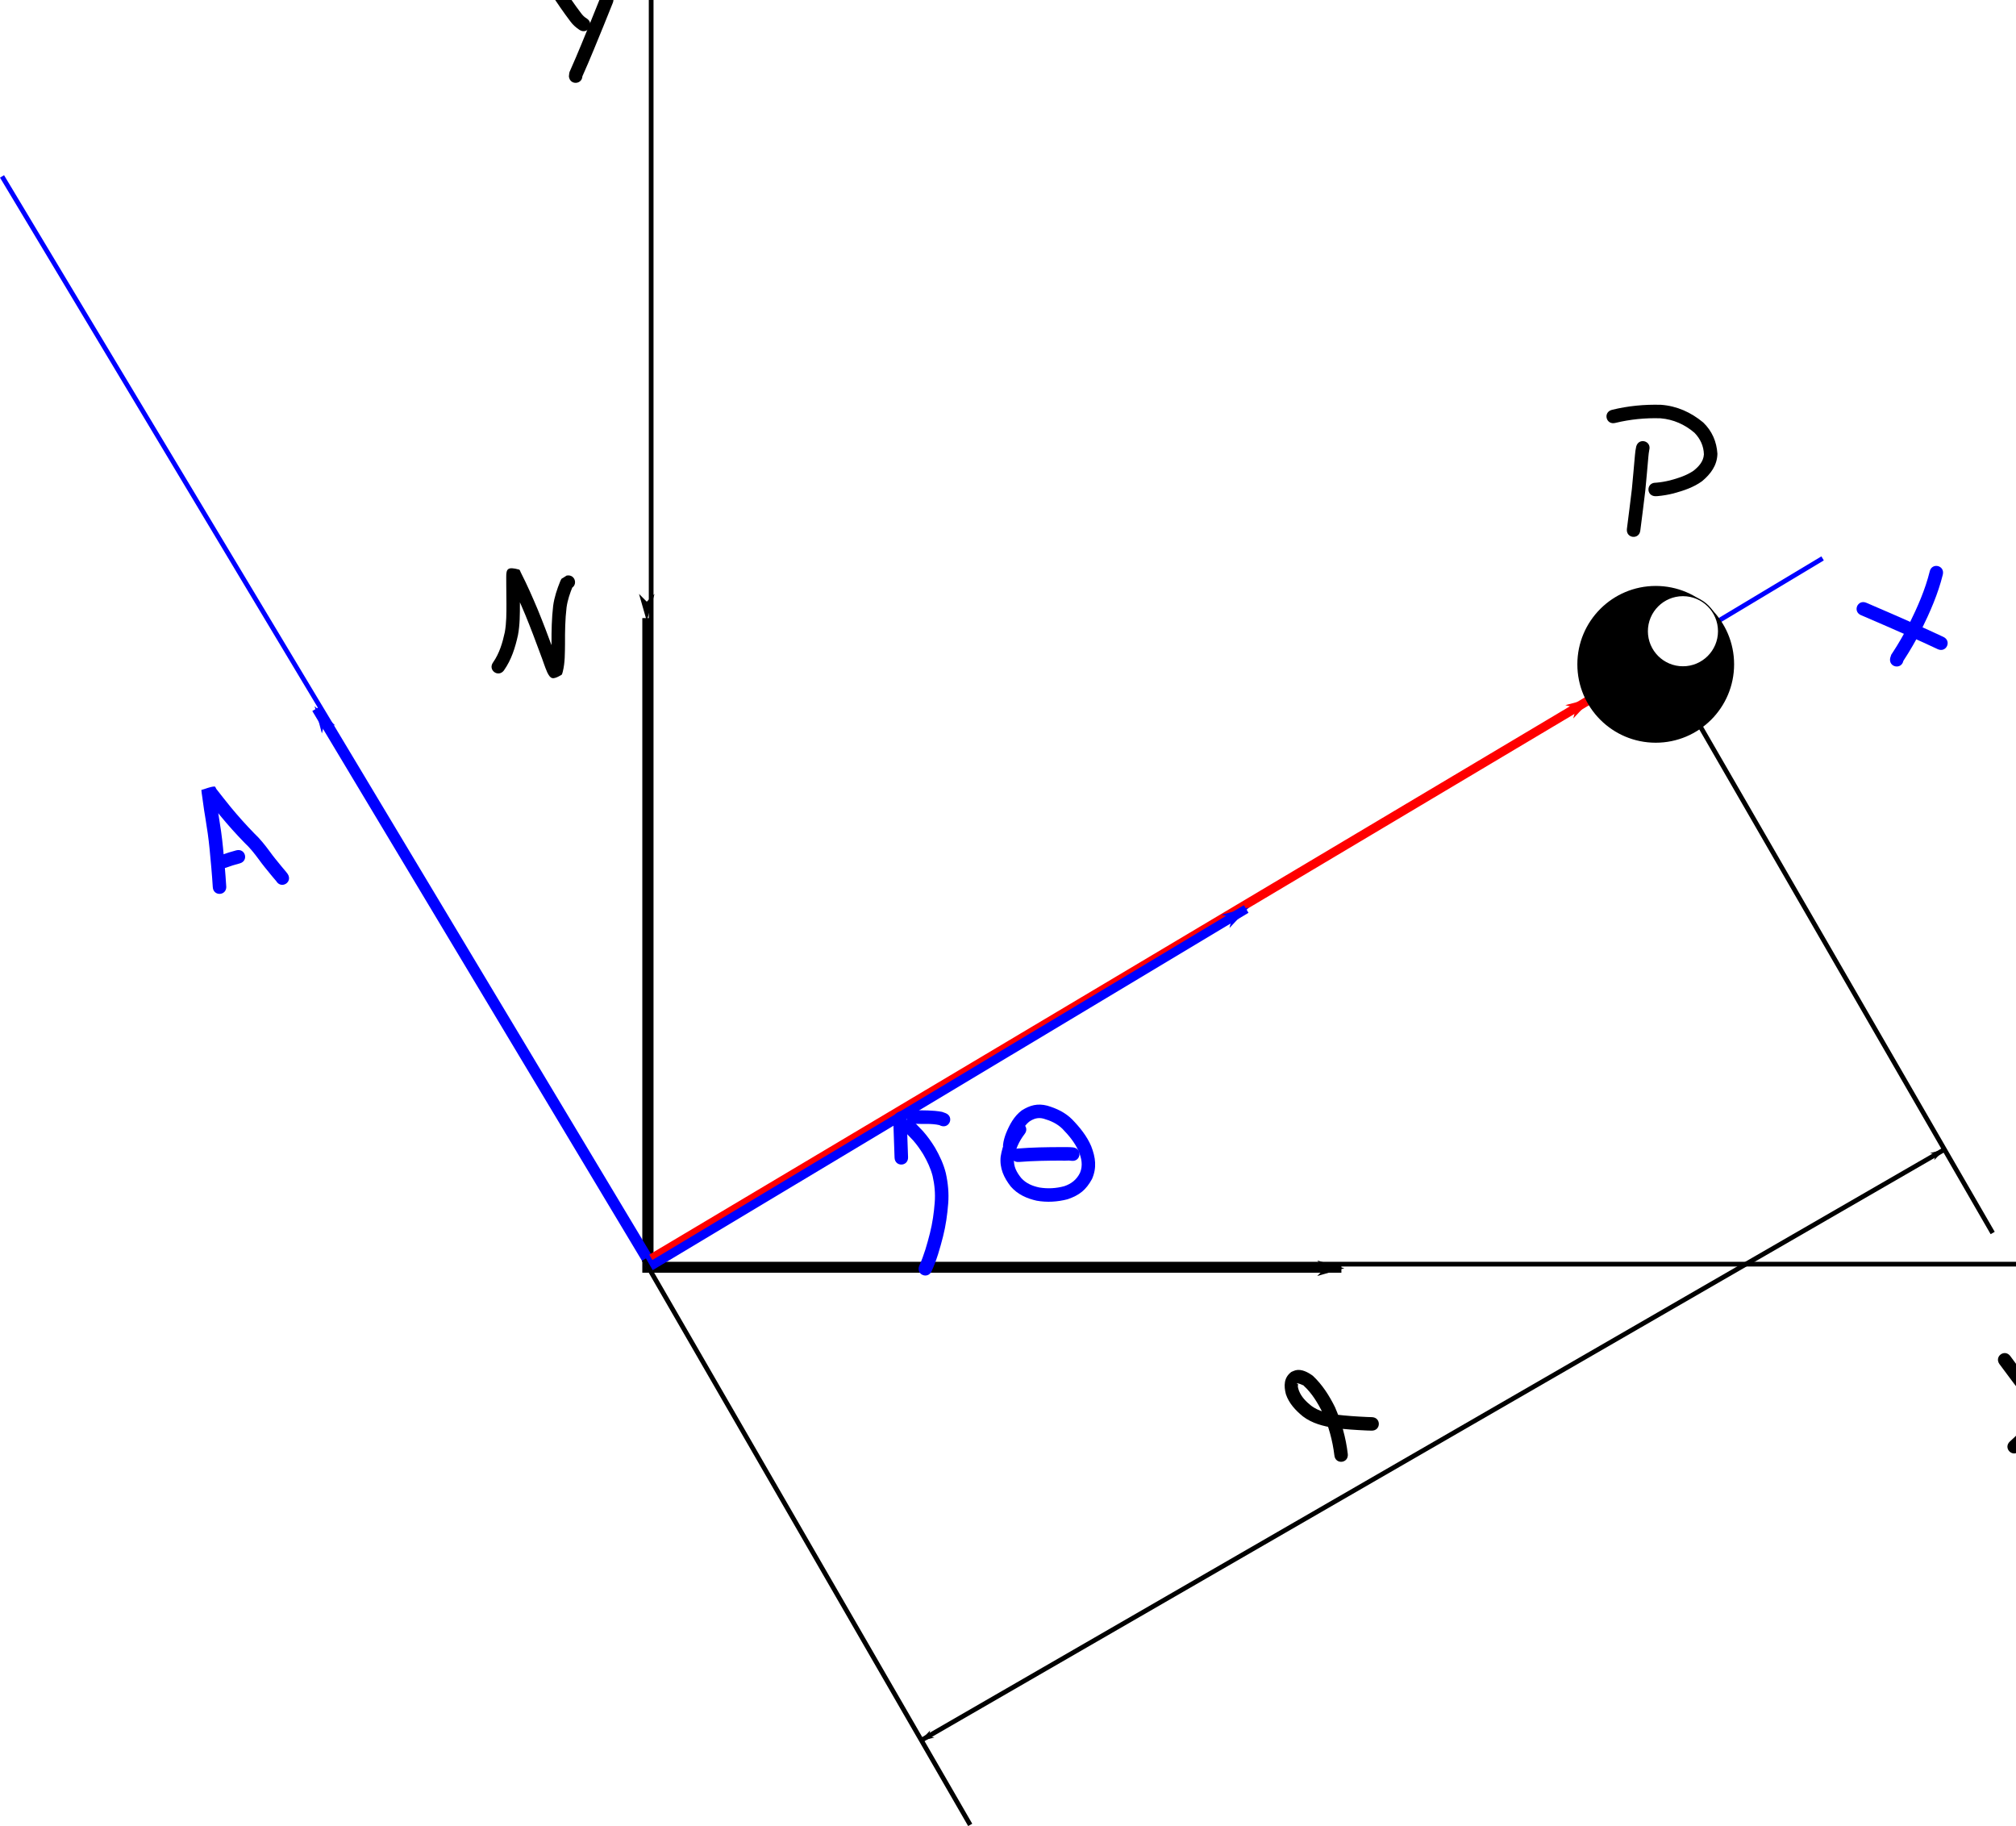 <?xml version="1.0" encoding="UTF-8" standalone="no"?>
<svg
   xmlns:dc="http://purl.org/dc/elements/1.1/"
   xmlns:cc="http://creativecommons.org/ns#"
   xmlns:rdf="http://www.w3.org/1999/02/22-rdf-syntax-ns#"
   xmlns:svg="http://www.w3.org/2000/svg"
   xmlns="http://www.w3.org/2000/svg"
   xmlns:sodipodi="http://sodipodi.sourceforge.net/DTD/sodipodi-0.dtd"
   xmlns:inkscape="http://www.inkscape.org/namespaces/inkscape"
   width="113.249mm"
   height="102.562mm"
   viewBox="0 0 113.249 102.562"
   version="1.1"
   id="svg942"
   inkscape:version="1.0.1 (0767f8302a, 2020-10-17)"
   sodipodi:docname="ex01.svg">
  <defs
     id="defs936">
    <marker
       style="overflow:visible"
       id="marker3114"
       refX="0"
       refY="0"
       orient="auto"
       inkscape:stockid="Arrow1Lend"
       inkscape:isstock="true">
      <path
         transform="matrix(-0.8,0,0,-0.8,-10,0)"
         style="fill:#000000;fill-opacity:1;fill-rule:evenodd;stroke:#000000;stroke-width:1pt;stroke-opacity:1"
         d="M 0,0 5,-5 -12.5,0 5,5 Z"
         id="path3112" />
    </marker>
    <marker
       style="overflow:visible"
       id="marker3050"
       refX="0"
       refY="0"
       orient="auto"
       inkscape:stockid="Arrow1Lstart"
       inkscape:isstock="true">
      <path
         transform="matrix(0.8,0,0,0.8,10,0)"
         style="fill:#000000;fill-opacity:1;fill-rule:evenodd;stroke:#000000;stroke-width:1pt;stroke-opacity:1"
         d="M 0,0 5,-5 -12.5,0 5,5 Z"
         id="path3048" />
    </marker>
    <marker
       style="overflow:visible"
       id="marker2801"
       refX="0"
       refY="0"
       orient="auto"
       inkscape:stockid="Arrow1Lend"
       inkscape:isstock="true">
      <path
         transform="matrix(-0.8,0,0,-0.8,-10,0)"
         style="fill:#0000ff;fill-opacity:1;fill-rule:evenodd;stroke:#0000ff;stroke-width:1pt;stroke-opacity:1"
         d="M 0,0 5,-5 -12.5,0 5,5 Z"
         id="path2799" />
    </marker>
    <marker
       style="overflow:visible"
       id="marker2791"
       refX="0"
       refY="0"
       orient="auto"
       inkscape:stockid="Arrow1Lstart"
       inkscape:isstock="true">
      <path
         transform="matrix(0.8,0,0,0.8,10,0)"
         style="fill:#0000ff;fill-opacity:1;fill-rule:evenodd;stroke:#0000ff;stroke-width:1pt;stroke-opacity:1"
         d="M 0,0 5,-5 -12.5,0 5,5 Z"
         id="path2789" />
    </marker>
    <marker
       style="overflow:visible"
       id="Arrow1Lend"
       refX="0"
       refY="0"
       orient="auto"
       inkscape:stockid="Arrow1Lend"
       inkscape:isstock="true"
       inkscape:collect="always">
      <path
         transform="matrix(-0.8,0,0,-0.8,-10,0)"
         style="fill:#000000;fill-opacity:1;fill-rule:evenodd;stroke:#000000;stroke-width:1pt;stroke-opacity:1"
         d="M 0,0 5,-5 -12.5,0 5,5 Z"
         id="path1512" />
    </marker>
    <marker
       style="overflow:visible"
       id="marker1787"
       refX="0"
       refY="0"
       orient="auto"
       inkscape:stockid="Arrow1Lstart"
       inkscape:isstock="true"
       inkscape:collect="always">
      <path
         transform="matrix(0.8,0,0,0.8,10,0)"
         style="fill:#000000;fill-opacity:1;fill-rule:evenodd;stroke:#000000;stroke-width:1pt;stroke-opacity:1"
         d="M 0,0 5,-5 -12.5,0 5,5 Z"
         id="path1785" />
    </marker>
    <marker
       style="overflow:visible"
       id="Arrow1Lstart"
       refX="0"
       refY="0"
       orient="auto"
       inkscape:stockid="Arrow1Lstart"
       inkscape:isstock="true">
      <path
         transform="matrix(0.8,0,0,0.8,10,0)"
         style="fill:#000000;fill-opacity:1;fill-rule:evenodd;stroke:#000000;stroke-width:1pt;stroke-opacity:1"
         d="M 0,0 5,-5 -12.5,0 5,5 Z"
         id="path1509" />
    </marker>
    <marker
       style="overflow:visible"
       id="marker2416"
       refX="0"
       refY="0"
       orient="auto"
       inkscape:stockid="Arrow1Lend"
       inkscape:isstock="true">
      <path
         transform="matrix(-0.8,0,0,-0.8,-10,0)"
         style="fill:#ff0000;fill-opacity:1;fill-rule:evenodd;stroke:#ff0000;stroke-width:1pt;stroke-opacity:1"
         d="M 0,0 5,-5 -12.5,0 5,5 Z"
         id="path2414" />
    </marker>
    <filter
       inkscape:collect="always"
       style="color-interpolation-filters:sRGB"
       id="filter2408"
       x="-0.184"
       width="1.369"
       y="-0.184"
       height="1.369">
      <feGaussianBlur
         inkscape:collect="always"
         stdDeviation="0.523"
         id="feGaussianBlur2410" />
    </filter>
  </defs>
  <sodipodi:namedview
     id="base"
     pagecolor="#ffffff"
     bordercolor="#666666"
     borderopacity="1.0"
     inkscape:pageopacity="0.0"
     inkscape:pageshadow="2"
     inkscape:zoom="1.7443033"
     inkscape:cx="284.3669"
     inkscape:cy="200.334"
     inkscape:document-units="mm"
     inkscape:current-layer="layer1"
     inkscape:document-rotation="0"
     showgrid="false"
     inkscape:object-nodes="false"
     inkscape:snap-others="true"
     inkscape:snap-nodes="true"
     showborder="false"
     inkscape:window-width="1920"
     inkscape:window-height="1016"
     inkscape:window-x="0"
     inkscape:window-y="27"
     inkscape:window-maximized="1" />
  <g
     inkscape:label="Layer 1"
     inkscape:groupmode="layer"
     id="layer1"
     transform="translate(-18.823,-73.658)">
    <path
       style="fill:none;stroke:#000000;stroke-width:0.265px;stroke-linecap:butt;stroke-linejoin:miter;stroke-opacity:1"
       d="M 55.402,73.658 V 144.66 H 132.073"
       id="path1505"
       sodipodi:nodetypes="ccc" />
    <path
       style="fill:none;stroke:#000000;stroke-width:0.5;stroke-linecap:butt;stroke-linejoin:miter;stroke-miterlimit:4;stroke-dasharray:none;stroke-opacity:1;marker-start:url(#marker1787);marker-end:url(#Arrow1Lend)"
       d="m 55.155,108.373 v 36.518 h 39.021"
       id="path1507"
       sodipodi:nodetypes="ccc" />
    <path
       style="fill:none;stroke:#0000ff;stroke-width:0.265px;stroke-linecap:butt;stroke-linejoin:miter;stroke-opacity:1"
       d="m 18.937,83.566 36.52,60.89 65.751,-39.435"
       id="path2785"
       sodipodi:nodetypes="ccc"
       inkscape:transform-center-x="-15.011241"
       inkscape:transform-center-y="-30.448417" />
    <path
       style="fill:none;stroke:#ff0000;stroke-width:0.5;stroke-linecap:butt;stroke-linejoin:miter;stroke-miterlimit:4;stroke-dasharray:none;stroke-opacity:1;marker-end:url(#marker2416)"
       d="M 55.42,144.342 108.145,112.943"
       id="path3016"
       sodipodi:nodetypes="cc" />
    <path
       style="fill:none;stroke:#0000ff;stroke-width:0.5;stroke-linecap:butt;stroke-linejoin:miter;stroke-miterlimit:4;stroke-dasharray:none;stroke-opacity:1;marker-start:url(#marker2791);marker-end:url(#marker2801)"
       d="m 36.581,113.464 18.783,31.317 33.464,-20.07"
       id="path2787"
       sodipodi:nodetypes="ccc"
       inkscape:transform-center-x="-7.6428196"
       inkscape:transform-center-y="-15.336993" />
    <g
       id="g916"
       transform="matrix(0.588,0,0,0.588,31.881,44.206)">
      <circle
         style="opacity:1;mix-blend-mode:normal;fill:#000000;stroke:#000000;stroke-width:0.171"
         id="path1649"
         cx="135.974"
         cy="113.545"
         r="7.402" />
      <circle
         style="opacity:1;fill:#ffffff;stroke:#000000;stroke-width:0.118;filter:url(#filter2408)"
         id="path1651"
         cx="138.574"
         cy="110.383"
         r="3.407" />
    </g>
    <path
       style="fill:none;stroke:#000000;stroke-width:0.265px;stroke-linecap:butt;stroke-linejoin:miter;stroke-opacity:1"
       d="M 54.994,144.405 73.324,176.154"
       id="path3042" />
    <path
       style="fill:none;stroke:#000000;stroke-width:0.265px;stroke-linecap:butt;stroke-linejoin:miter;stroke-opacity:1"
       d="m 112.432,111.162 18.33,31.748"
       id="path3044" />
    <path
       style="fill:none;stroke:#000000;stroke-width:0.265px;stroke-linecap:butt;stroke-linejoin:miter;stroke-opacity:1;marker-start:url(#marker3050);marker-end:url(#marker3114)"
       d="m 70.57,171.407 57.414,-33.148"
       id="path3046" />
    <path
       style="fill:#ffffff;stroke-width:0.265"
       id="path210"
       d="m 111.307,102.124 c -0.045,-0.653 -0.08,-1.305 -0.142,-1.957 -0.042,-0.494 -0.106,-0.986 -0.172,-1.477 -0.052,-0.307 -0.031,-0.615 -0.029,-0.924 0.006,-0.463 -0.097,-0.228 -0.675,0.04 0,0 -0.041,0.021 -0.041,0.021 v 0 c -0.509,0.282 -0.7,0.203 -0.667,0.65 0.023,0.3 0.094,0.592 0.125,0.892 0.07,0.486 0.14,0.973 0.188,1.462 0.065,0.651 0.113,1.304 0.124,1.958 0,0 1.29,-0.665 1.29,-0.665 z" />
    <path
       style="fill:#000000;stroke-width:0.265"
       id="path216"
       d="m 110.969,103.446 c 0.091,-0.747 0.196,-1.493 0.28,-2.241 0.065,-0.636 0.114,-1.274 0.173,-1.91 0.011,-0.121 0.026,-0.244 0.048,-0.361 0.139,-0.518 -0.594,-0.714 -0.733,-0.196 v 0 c -0.038,0.16 -0.055,0.323 -0.071,0.487 -0.059,0.632 -0.108,1.265 -0.172,1.897 -0.084,0.752 -0.19,1.501 -0.281,2.252 -0.051,0.534 0.704,0.606 0.755,0.072 z" />
    <path
       style="fill:#000000;stroke-width:0.265"
       id="path218"
       d="m 109.561,97.412 c 0.833,-0.202 1.688,-0.288 2.544,-0.26 0.722,0.062 1.361,0.346 1.906,0.814 0.327,0.335 0.519,0.748 0.529,1.215 -0.028,0.401 -0.286,0.678 -0.584,0.917 -0.399,0.271 -0.861,0.417 -1.322,0.541 -0.249,0.061 -0.502,0.106 -0.757,0.128 -0.018,0.002 -0.036,0.002 -0.053,0.003 -0.536,0.004 -0.531,0.762 0.006,0.758 v 0 c 0.039,-5.3e-4 0.077,-0.002 0.116,-0.006 0.299,-0.027 0.595,-0.078 0.886,-0.151 0.566,-0.153 1.128,-0.34 1.608,-0.688 0.48,-0.403 0.844,-0.884 0.859,-1.538 -0.043,-0.681 -0.3,-1.28 -0.798,-1.759 -0.686,-0.568 -1.473,-0.927 -2.372,-0.992 -0.927,-0.026 -1.851,0.061 -2.753,0.283 -0.52,0.132 -0.333,0.867 0.187,0.735 z" />
    <path
       style="fill:#000000;stroke-width:0.265"
       id="path220"
       d="m 47.135,111.306 c 0.418,-0.592 0.633,-1.282 0.786,-1.981 0.109,-0.581 0.108,-1.175 0.108,-1.764 -0.001,-0.337 -0.006,-0.674 -0.009,-1.01 -0.002,-0.164 -0.002,-0.329 -0.002,-0.493 -5.29e-4,-0.291 0.017,0.018 -0.065,0.048 -0.518,0.186 -0.583,-0.131 -0.53,0.088 0.33,0.649 0.623,1.317 0.905,1.988 0.304,0.738 0.584,1.484 0.86,2.233 0.132,0.335 0.232,0.682 0.379,1.011 0.186,0.369 0.296,0.431 0.789,0.142 0.058,-0.034 0.055,-0.124 0.082,-0.186 0.129,-0.512 0.116,-1.049 0.125,-1.574 -0.003,-0.68 0.006,-1.359 0.087,-2.035 0.056,-0.409 0.191,-0.798 0.346,-1.179 0.077,-0.15 0.048,-0.075 -0.199,0.137 0.526,-0.102 0.382,-0.847 -0.145,-0.745 v 0 c -0.339,0.235 -0.251,0.1 -0.359,0.323 -0.179,0.443 -0.332,0.898 -0.396,1.375 -0.082,0.701 -0.097,1.405 -0.092,2.111 -0.007,0.441 -0.001,0.888 -0.078,1.324 0.081,0.152 -0.056,-0.095 0.459,-0.045 0.069,0.007 0.172,0.222 0.072,0.038 -0.144,-0.309 -0.226,-0.646 -0.358,-0.96 -0.28,-0.759 -0.564,-1.516 -0.872,-2.264 -0.294,-0.699 -0.598,-1.393 -0.944,-2.068 -0.036,-0.058 -0.043,-0.155 -0.109,-0.173 -0.621,-0.169 -0.718,-0.048 -0.714,0.412 1.37e-4,0.167 2.51e-4,0.334 0.002,0.501 0.004,0.334 0.008,0.668 0.009,1.002 -6.1e-5,0.535 0.004,1.075 -0.091,1.604 -0.128,0.597 -0.305,1.188 -0.657,1.694 -0.316,0.433 0.296,0.88 0.612,0.447 z" />
    <path
       style="fill:#000000;stroke-width:0.265"
       id="path222"
       d="m 94.535,155.322 c -0.104,-0.908 -0.353,-1.783 -0.714,-2.62 -0.321,-0.652 -0.715,-1.273 -1.248,-1.772 -0.266,-0.193 -0.63,-0.397 -0.977,-0.309 -0.08,0.021 -0.154,0.062 -0.231,0.092 -0.426,0.316 -0.429,0.782 -0.306,1.254 0.175,0.515 0.54,0.904 0.952,1.241 0.517,0.394 1.134,0.549 1.763,0.652 0.6,0.074 1.204,0.114 1.808,0.142 0.095,0.004 0.191,0.007 0.287,0.009 0.536,0.012 0.553,-0.746 0.017,-0.758 v 0 c -0.09,-0.002 -0.18,-0.005 -0.27,-0.009 -0.575,-0.026 -1.15,-0.064 -1.722,-0.133 -0.498,-0.078 -0.991,-0.188 -1.405,-0.492 -0.292,-0.234 -0.562,-0.498 -0.699,-0.855 -0.015,-0.05 -0.052,-0.158 -0.06,-0.217 -0.005,-0.042 0.015,-0.112 0.005,-0.152 -0.001,-0.006 -0.01,-0.007 -0.014,-0.011 -0.013,-0.003 -0.034,0.004 -0.04,-0.009 -0.05,-0.096 0.468,0.131 0.378,0.112 0.462,0.419 0.784,0.967 1.067,1.517 0.334,0.763 0.556,1.564 0.655,2.392 0.053,0.534 0.807,0.459 0.755,-0.074 z" />
    <path
       style="fill:#000000;stroke-width:0.265"
       id="path228"
       d="m 131.143,150.273 c 0.505,0.693 1.026,1.374 1.553,2.05 0.45,0.567 0.868,1.159 1.306,1.735 0.189,0.271 0.428,0.505 0.628,0.767 0.332,0.421 0.928,-0.049 0.595,-0.47 v 0 c -0.204,-0.254 -0.427,-0.493 -0.62,-0.756 -0.44,-0.579 -0.859,-1.173 -1.312,-1.743 -0.52,-0.666 -1.034,-1.337 -1.532,-2.021 -0.31,-0.438 -0.929,-1e-5 -0.619,0.438 z" />
    <path
       style="fill:#000000;stroke-width:0.265"
       id="path230"
       d="m 132.243,155.175 c 0.78,-0.69 1.432,-1.5 2.054,-2.331 0.56,-0.769 1.106,-1.547 1.637,-2.337 0.14,-0.227 0.078,-0.121 0.188,-0.317 0.262,-0.468 -0.399,-0.839 -0.661,-0.371 v 0 c -0.089,0.16 -0.038,0.072 -0.156,0.265 -0.524,0.779 -1.063,1.547 -1.615,2.306 -0.593,0.793 -1.213,1.567 -1.957,2.225 -0.396,0.361 0.115,0.922 0.511,0.56 z" />
    <path
       style="fill:#000000;stroke-width:0.265"
       id="path232"
       d="m 49.77,73.289 c 0.348,0.536 0.709,1.064 1.095,1.573 0.139,0.192 0.314,0.343 0.51,0.474 0.451,0.291 0.862,-0.347 0.411,-0.637 v 0 c -0.126,-0.075 -0.229,-0.176 -0.317,-0.295 -0.375,-0.493 -0.723,-1.005 -1.061,-1.524 -0.29,-0.451 -0.928,-0.042 -0.638,0.41 z" />
    <path
       style="fill:#000000;stroke-width:0.265"
       id="path234"
       d="m 52.541,73.54 c -0.347,0.875 -0.706,1.745 -1.063,2.616 -0.202,0.49 -0.409,0.978 -0.625,1.462 -0.063,0.122 -0.051,0.161 -0.072,0.333 0.06,0.533 0.813,0.449 0.754,-0.084 v 0 c -0.073,0.325 -0.033,0.132 0.011,0.061 0.22,-0.491 0.43,-0.986 0.635,-1.484 0.36,-0.878 0.723,-1.755 1.072,-2.638 0.188,-0.502 -0.522,-0.768 -0.71,-0.266 z" />
    <path
       style="fill:#0000ff;fill-opacity:1;stroke-width:0.265"
       id="path236"
       d="m 31.532,123.443 c -0.044,-0.729 -0.112,-1.456 -0.182,-2.183 -0.056,-0.591 -0.142,-1.179 -0.239,-1.765 -0.051,-0.295 -0.098,-0.591 -0.135,-0.889 -0.019,-0.169 -0.049,-0.336 -0.071,-0.504 -0.006,-0.046 -0.011,-0.091 -0.015,-0.137 -0.206,0.113 -0.448,0.177 -0.618,0.339 -0.044,0.042 0.075,0.095 0.112,0.143 0.273,0.349 0.547,0.697 0.826,1.041 0.43,0.522 0.882,1.024 1.354,1.509 0.302,0.278 0.551,0.599 0.795,0.927 0.212,0.3 0.45,0.58 0.681,0.865 0.035,0.042 0.07,0.085 0.105,0.127 0.069,0.082 0.307,0.359 0.201,0.239 0.283,0.455 0.927,0.055 0.644,-0.401 v 0 c -0.108,-0.157 -0.244,-0.293 -0.361,-0.443 -0.225,-0.277 -0.456,-0.549 -0.662,-0.841 -0.264,-0.354 -0.536,-0.702 -0.86,-1.004 -0.456,-0.468 -0.892,-0.954 -1.308,-1.457 -0.277,-0.34 -0.548,-0.685 -0.818,-1.031 -0.038,-0.049 -0.053,-0.15 -0.115,-0.146 -0.252,0.015 -0.488,0.13 -0.732,0.195 0.005,0.058 0.012,0.116 0.019,0.174 0.022,0.167 0.052,0.333 0.071,0.5 0.039,0.307 0.087,0.613 0.139,0.918 0.094,0.569 0.178,1.14 0.233,1.715 0.069,0.714 0.136,1.428 0.18,2.144 0.024,0.536 0.782,0.502 0.758,-0.034 z" />
    <path
       style="fill:#0000ff;fill-opacity:1;stroke-width:0.265"
       id="path238"
       d="m 31.505,122.398 c 0.258,-0.095 0.517,-0.178 0.783,-0.246 0.519,-0.136 0.326,-0.87 -0.193,-0.734 v 0 c -0.283,0.075 -0.562,0.16 -0.836,0.262 -0.507,0.174 -0.262,0.891 0.246,0.718 z" />
    <path
       style="fill:#0000ff;fill-opacity:1;stroke-width:0.265"
       id="path240"
       d="m 13.34,86.81 c 0.598,0.635 1.258,1.206 1.935,1.755 0.246,0.201 0.499,0.392 0.765,0.566 0.449,0.294 0.864,-0.341 0.415,-0.635 v 0 c -0.245,-0.16 -0.476,-0.337 -0.703,-0.521 -0.649,-0.525 -1.281,-1.071 -1.854,-1.679 -0.363,-0.395 -0.921,0.119 -0.558,0.514 z" />
    <path
       style="fill:#0000ff;fill-opacity:1;stroke-width:0.265"
       id="path242"
       d="m 16.597,87.184 c -0.167,1.03 -0.369,2.054 -0.595,3.073 -0.069,0.374 -0.19,0.738 -0.262,1.111 1.55e-4,0.051 3.18e-4,0.103 4.76e-4,0.154 0.048,0.534 0.803,0.467 0.755,-0.068 v 0 c -0.003,0.016 -0.006,0.031 -0.009,0.047 0.051,-0.364 0.208,-0.714 0.255,-1.079 0.23,-1.034 0.435,-2.073 0.604,-3.118 0.084,-0.53 -0.665,-0.649 -0.749,-0.119 z" />
    <path
       style="fill:#0000ff;fill-opacity:1;stroke-width:0.265"
       id="path244"
       d="m 123.37,108.211 c 0.937,0.398 1.869,0.809 2.8,1.22 0.47,0.206 0.935,0.423 1.4,0.639 0.076,0.035 0.042,0.02 0.102,0.048 0.486,0.226 0.806,-0.462 0.32,-0.688 v 0 c -0.061,-0.028 -0.026,-0.012 -0.103,-0.048 -0.47,-0.218 -0.939,-0.437 -1.413,-0.644 -0.934,-0.412 -1.869,-0.825 -2.809,-1.224 -0.493,-0.211 -0.791,0.487 -0.298,0.698 z" />
    <path
       style="fill:#0000ff;fill-opacity:1;stroke-width:0.265"
       id="path246"
       d="m 127.225,105.753 c -0.255,1.029 -0.684,1.998 -1.151,2.946 -0.288,0.563 -0.603,1.113 -0.95,1.641 -0.09,0.132 -0.039,0.044 -0.12,0.278 -0.103,0.526 0.642,0.671 0.744,0.145 v 0 c -0.063,0.103 -0.062,0.099 0.01,-0.007 0.364,-0.555 0.695,-1.132 0.996,-1.723 0.49,-0.997 0.939,-2.017 1.206,-3.099 0.128,-0.521 -0.609,-0.702 -0.737,-0.181 z" />
    <path
       style="fill:#0000ff;fill-opacity:1;stroke-width:0.265"
       id="path248"
       d="m 71.157,145.056 c 0.286,-0.625 0.472,-1.288 0.642,-1.952 0.154,-0.605 0.24,-1.223 0.289,-1.845 0.047,-0.578 -0.009,-1.152 -0.134,-1.716 -0.126,-0.506 -0.347,-0.976 -0.606,-1.426 -0.197,-0.324 -0.419,-0.634 -0.669,-0.919 -0.116,-0.126 -0.236,-0.247 -0.355,-0.37 -0.04,-0.041 -0.021,-0.022 -0.055,-0.058 -0.371,-0.387 -0.919,0.137 -0.548,0.524 v 0 c 0.034,0.036 0.016,0.017 0.056,0.059 0.111,0.115 0.223,0.229 0.332,0.346 0.218,0.246 0.408,0.517 0.581,0.797 0.222,0.383 0.412,0.783 0.523,1.214 0.112,0.489 0.158,0.988 0.118,1.49 -0.045,0.578 -0.125,1.153 -0.268,1.717 -0.158,0.619 -0.329,1.238 -0.595,1.821 -0.225,0.487 0.463,0.805 0.688,0.319 z" />
    <path
       style="fill:#0000ff;fill-opacity:1;stroke-width:0.265"
       id="path250"
       d="m 69.833,138.651 c -0.024,-0.574 -0.043,-1.149 -0.06,-1.724 -0.004,-0.147 -0.009,-0.293 -0.01,-0.44 0.089,0.071 -0.198,0.32 -0.18,0.321 0.189,0.009 0.401,-0.028 0.589,-0.033 0.468,0.027 0.958,-0.03 1.419,0.075 0.024,0.011 0.048,0.023 0.072,0.034 0.5,0.195 0.775,-0.512 0.276,-0.707 v 0 c -0.066,-0.024 -0.131,-0.047 -0.197,-0.071 -0.523,-0.099 -1.061,-0.081 -1.592,-0.09 -0.381,0.011 -0.877,-0.051 -1.113,0.32 -0.029,0.046 -0.022,0.106 -0.033,0.159 0.002,0.151 0.007,0.302 0.011,0.453 0.017,0.577 0.036,1.153 0.06,1.73 0.019,0.536 0.777,0.508 0.758,-0.028 z" />
    <path
       style="fill:#0000ff;fill-opacity:1;stroke-width:0.265"
       id="path252"
       d="m 75.787,136.882 c -0.401,0.51 -0.649,1.098 -0.751,1.734 -0.071,0.649 0.179,1.188 0.569,1.686 0.385,0.442 0.893,0.669 1.453,0.794 0.584,0.104 1.169,0.066 1.74,-0.081 0.666,-0.23 1.03,-0.521 1.369,-1.137 0.279,-0.644 0.2,-1.21 -0.046,-1.844 -0.246,-0.576 -0.639,-1.059 -1.071,-1.505 -0.39,-0.39 -0.877,-0.618 -1.398,-0.771 -0.545,-0.139 -0.97,-0.026 -1.434,0.268 -0.436,0.327 -0.685,0.802 -0.886,1.295 -0.075,0.2 -0.136,0.407 -0.161,0.62 -0.013,0.084 0.007,0.154 0.027,0.237 0.185,0.504 0.897,0.242 0.712,-0.261 v 0 c 7.94e-4,0.005 0.016,0.102 0.014,0.108 0.014,-0.144 0.064,-0.283 0.11,-0.419 0.14,-0.35 0.303,-0.699 0.599,-0.945 0.25,-0.173 0.502,-0.256 0.807,-0.174 0.396,0.112 0.767,0.278 1.065,0.571 0.364,0.373 0.698,0.776 0.91,1.257 0.164,0.398 0.25,0.797 0.079,1.211 -0.185,0.382 -0.486,0.622 -0.89,0.756 -0.454,0.123 -0.921,0.149 -1.388,0.073 -0.389,-0.079 -0.745,-0.226 -1.019,-0.525 -0.265,-0.326 -0.452,-0.666 -0.413,-1.101 0.069,-0.504 0.281,-0.966 0.591,-1.371 0.337,-0.417 -0.254,-0.894 -0.59,-0.476 z" />
    <path
       style="fill:#0000ff;fill-opacity:1;stroke-width:0.265"
       id="path254"
       d="m 76.062,138.921 c 0.8,-0.065 1.602,-0.075 2.404,-0.077 0.179,0.022 0.369,-0.024 0.546,0.011 0.532,0.068 0.629,-0.684 0.097,-0.752 v 0 c -0.214,-0.023 -0.429,-0.015 -0.644,-0.017 -0.824,10e-4 -1.649,0.013 -2.471,0.08 -0.534,0.048 -0.466,0.803 0.068,0.755 z" />
  </g>
</svg>
